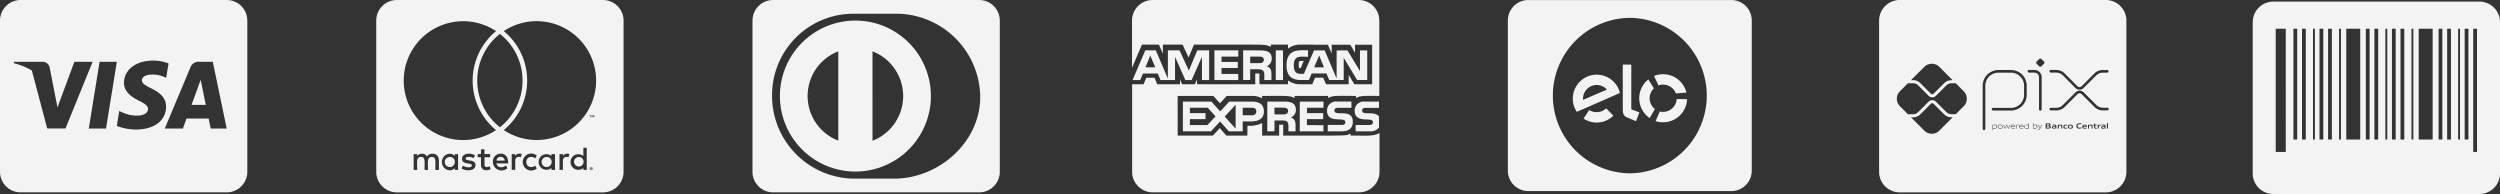 <svg xmlns="http://www.w3.org/2000/svg" width="314.066" height="24.371" viewBox="0 0 314.066 24.371">
  <rect x="0" y="0" width="314.066" height="24.371" fill="#333333" stroke="none"/>
  <g id="Grupo_1945" data-name="Grupo 1945" transform="translate(-673.967 -3570.799)">
    <path id="Icon_awesome-cc-visa" data-name="Icon awesome-cc-visa" d="M25.358,13s.41,2.007.5,2.427h-1.8c.178-.48.863-2.346.863-2.346-.011.016.178-.491.286-.8l.151.723Zm5.712-8.161V23.827a2.59,2.59,0,0,1-2.589,2.589H2.589A2.59,2.59,0,0,1,0,23.827V4.839A2.59,2.59,0,0,1,2.589,2.25H28.481A2.59,2.59,0,0,1,31.071,4.839ZM8.226,18.389l3.409-8.372H9.343l-2.12,5.718-.232-1.16-.755-3.851a.9.9,0,0,0-.982-.707H1.764l-.038.167A8.56,8.56,0,0,1,4,11.107l1.931,7.282Zm5.092.011,1.359-8.383H12.509L11.155,18.4h2.163Zm7.546-2.74c.011-.955-.572-1.683-1.818-2.282-.761-.383-1.224-.642-1.224-1.036.011-.356.394-.723,1.246-.723a3.717,3.717,0,0,1,1.613.318l.194.092.3-1.812a5.387,5.387,0,0,0-1.942-.356c-2.141,0-3.646,1.144-3.657,2.773-.016,1.2,1.079,1.872,1.9,2.276.836.41,1.122.68,1.122,1.041-.011.561-.68.82-1.3.82a4.321,4.321,0,0,1-2.034-.448l-.286-.135-.3,1.883a6.619,6.619,0,0,0,2.417.448C19.365,18.524,20.849,17.4,20.865,15.66Zm7.617,2.74-1.748-8.383H25.056a1.067,1.067,0,0,0-1.133.7L20.7,18.4h2.276s.372-1.036.453-1.257h2.783c.065.3.259,1.257.259,1.257Z" transform="translate(673.967 3568.549)" fill="#f3f3f3"/>
    <path id="Icon_awesome-cc-mastercard" data-name="Icon awesome-cc-mastercard" d="M26.049,22.673a.6.6,0,1,1-.6-.631A.6.6,0,0,1,26.049,22.673ZM9.283,22.041a.633.633,0,1,0,.588.631A.6.6,0,0,0,9.283,22.041Zm6.338-.016a.5.5,0,0,0-.512.469h1.03A.5.5,0,0,0,15.622,22.025Zm5.815.016a.632.632,0,1,0,.6.631A.6.6,0,0,0,21.437,22.041Zm5.712,1.408c0,.016.016.027.016.059,0,.016-.016.027-.016.059a.189.189,0,0,0-.027.043.07.07,0,0,1-.059.027c-.016.016-.027.016-.059.016a.107.107,0,0,1-.059-.016c-.016,0-.027-.016-.043-.027s-.027-.027-.027-.043a.1.1,0,0,1-.016-.059c0-.027,0-.043.016-.059a.1.1,0,0,1,.027-.059.189.189,0,0,1,.043-.027A.1.1,0,0,1,27,23.347c.027,0,.043,0,.059.016s.043.016.059.027S27.133,23.422,27.149,23.449Zm-.119.076c.027,0,.027-.016.043-.016a.066.066,0,0,0,0-.086c-.016,0-.027-.016-.059-.016h-.086v.189h.043v-.076h.016l.059.076h.043l-.059-.07ZM31.071,4.91V23.9a2.59,2.59,0,0,1-2.589,2.589H2.589A2.59,2.59,0,0,1,0,23.9V4.91A2.59,2.59,0,0,1,2.589,2.32H28.481A2.59,2.59,0,0,1,31.071,4.91ZM3.452,12.44a7.467,7.467,0,0,0,11.6,6.225,8.044,8.044,0,0,1,0-12.434,7.468,7.468,0,0,0-11.6,6.209Zm12.083,5.869a7.468,7.468,0,0,0,0-11.732A7.468,7.468,0,0,0,15.535,18.309ZM7.859,22.424a.756.756,0,0,0-.793-.793.771.771,0,0,0-.69.351.715.715,0,0,0-.658-.351.685.685,0,0,0-.572.291v-.237H4.7v1.98h.442c0-1.019-.135-1.629.485-1.629.55,0,.442.55.442,1.629H6.5c0-.987-.135-1.629.485-1.629.55,0,.442.539.442,1.629H7.87V22.424Zm2.422-.739H9.855v.237a.777.777,0,0,0-.631-.291,1.043,1.043,0,0,0,0,2.082.748.748,0,0,0,.631-.291v.248h.426Zm2.185,1.381c0-.809-1.235-.442-1.235-.82,0-.307.642-.259,1-.059l.178-.351c-.507-.329-1.629-.324-1.629.442s1.235.448,1.235.809c0,.34-.728.313-1.117.043l-.189.34C11.312,23.881,12.466,23.795,12.466,23.066Zm1.91.5-.119-.367c-.2.113-.658.237-.658-.221v-.9h.707v-.4H13.6v-.6h-.442v.6h-.41v.394h.41v.9c0,.949.933.777,1.219.588Zm.717-.723h1.483c0-.874-.4-1.219-.939-1.219a.971.971,0,0,0-.982,1.041,1.076,1.076,0,0,0,1.823.766l-.2-.324C15.854,23.455,15.217,23.422,15.093,22.845Zm3.188-1.16a.633.633,0,0,0-.82.237v-.237h-.442v1.98h.442V22.548a.45.45,0,0,1,.69-.453l.129-.41Zm.572.987c0-.615.626-.815,1.117-.453l.2-.351a1.068,1.068,0,1,0,0,1.618l-.2-.351C19.473,23.487,18.853,23.277,18.853,22.673Zm3.6-.987h-.442v.237a.981.981,0,1,0,0,1.5v.248h.442V21.685Zm1.818,0a.648.648,0,0,0-.82.237v-.237h-.426v1.98h.426V22.548a.453.453,0,0,1,.69-.453l.129-.41Zm2.174-.8h-.426v1.041a.981.981,0,1,0,0,1.5v.248h.426Zm.41-4.051v.248H26.9v-.248H27v-.043H26.75v.043h.1Zm.356,6.678a.164.164,0,0,0-.016-.086c-.016-.016-.027-.043-.043-.059s-.043-.027-.059-.043c-.027,0-.059-.016-.086-.016a.573.573,0,0,1-.076.016.281.281,0,0,0-.059.043.084.084,0,0,0-.043.059.164.164,0,0,0-.016.086.157.157,0,0,0,.016.076.084.084,0,0,0,.043.059.187.187,0,0,0,.059.043A.147.147,0,0,0,27,23.7a.164.164,0,0,0,.086-.016c.016-.016.043-.027.059-.043s.027-.043.043-.059A.157.157,0,0,0,27.208,23.509Zm.173-6.727h-.076l-.086.189-.086-.189h-.076v.291H27.1v-.221l.086.189h.059l.076-.189v.221h.059Zm.237-4.342a7.467,7.467,0,0,0-11.6-6.214,8.044,8.044,0,0,1,0,12.434,7.467,7.467,0,0,0,11.6-6.219Z" transform="translate(721.233 3568.479)" fill="#f3f3f3"/>
    <path id="Icon_awesome-cc-diners-club" data-name="Icon awesome-cc-diners-club" d="M12.93,4.834a9.483,9.483,0,1,0,9.483,9.483A9.486,9.486,0,0,0,12.93,4.834ZM10.778,19.916a6.007,6.007,0,0,1,0-11.214Zm4.3.016V8.7a6.019,6.019,0,0,1,0,11.231ZM28.481,2.25H2.589A2.59,2.59,0,0,0,0,4.839V23.827a2.59,2.59,0,0,0,2.589,2.589H28.481a2.59,2.59,0,0,0,2.589-2.589V4.839A2.59,2.59,0,0,0,28.481,2.25Zm-10.7,22.44H12.914A10.4,10.4,0,0,1,2.46,14.43,10.228,10.228,0,0,1,12.914,3.976h4.871A10.579,10.579,0,0,1,28.611,14.43C28.611,20.078,23.449,24.69,17.785,24.69Z" transform="translate(768.499 3568.549)" fill="#f3f3f3"/>
    <path id="Icon_awesome-cc-amex" data-name="Icon awesome-cc-amex" d="M17.533,9.575c0-.885-.761-.993-1.478-.993l-2.109-.016V12.3h.885V10.951H15.8c.993,0,.782.556.8,1.354h.9v-.728c0-.5-.081-.815-.593-.993a1.062,1.062,0,0,0,.631-1.009Zm-1.586.61H14.831V9.36h1.133c.275,0,.577.054.577.4s-.286.426-.593.426Zm-.9,4.828H12.2l-1.133,1.23-1.106-1.23H6.378l-.005,3.738H9.9l1.149-1.241,1.1,1.241h1.737l.005-1.257c1.02,0,2.659.248,2.659-1.257,0-.933-.663-1.224-1.5-1.224Zm-5.6,2.951H7.257v-.744H9.215v-.761H7.257v-.674H9.507l.966,1.09ZM13,18.406,11.632,16.89,13,15.412Zm2.039-1.672H13.892v-.949h1.16c.3,0,.55.124.55.453,0,.345-.248.5-.566.5Zm-1.7-7.374V8.572H10.337V12.31h2.994v-.771h-2.1v-.744h2.039v-.761H11.233V9.36ZM31.067,14.3h-.011Zm-10.5,1.721c0-.885-.761-1.009-1.462-1.009H16.983l-.005,3.738h.9l.005-1.365h.949c.593,0,.8.108.8.744l-.005.62h.9l.005-.744c0-.48-.1-.815-.593-.993a1.067,1.067,0,0,0,.642-.993Zm-1.575.6H17.878v-.841h1.133c.275,0,.577.054.577.4,0,.372-.291.442-.593.442ZM9.674,12.31V8.572H8.185L7.122,11.107,5.952,8.572H4.49v3.544L2.974,8.572H1.653L.051,12.31h.966l.345-.825H3.222l.345.825H5.391V9.386L6.686,12.31h.788L8.768,9.386V12.31Zm-7.994-1.6.6-1.489.62,1.489Zm25.752,8.571v-.243c-.583.3-.21.243-8.453.243,0-1.359.005-1.289,0-1.359-.092-.005-.173-.005-.507-.005,0,.966-.005.367-.005,1.365H16.33c0-.653.005-.825.005-1.575a3.5,3.5,0,0,1-1.85.334c0,.793-.005.448-.005,1.241H11.842c-.275-.307-.146-.167-.831-.939-.173.189-.69.75-.868.939H5.72V14.3H10.2c.27.3.151.167.836.928.173-.189.658-.723.847-.928h3.129a2.576,2.576,0,0,1,1.311.3v-.3c2.929,0,3.468-.076,4.083.275V14.3h4.218v.28c.615-.372,1.057-.28,3.5-.28v.27c.556-.318.9-.28,2.929-.27V4.839A2.59,2.59,0,0,0,28.467,2.25H2.575A2.59,2.59,0,0,0-.014,4.839v5.923C.493,9.581,1.049,8.281,1.232,7.855H3.373c.232.545.086.2.485,1.138V7.855H6.34c.156.334.6,1.295.75,1.618.313-.734.545-1.289.68-1.618h5.556c0-.005.62,0,.626,0,2.357.011,2.891-.043,3.474.286V7.855h2.152v.5a2.58,2.58,0,0,1,1.656-.5h1.489c0,.027.1.016.124.016h1.748c.227.529.14.324.475,1.111V7.871H27.4c.264.432-.054-.1.6.993V7.871h2.152v4.963H27.917c-.291-.485-.076-.119-.712-1.181v1.181H24.357c-.345-.8-.005-.016-.356-.825H22.976c-.227.539-.119.28-.345.825H21.185a2.508,2.508,0,0,1-1.6-.48v.48H16c-.016-.75-.005-1.338-.005-1.338a3.85,3.85,0,0,0-.529-.011v1.354H8.153v-.615c-.135.3-.146.318-.275.615H6.286c-.216-.48-.156-.345-.275-.615v.615H3.158c-.227-.545-.119-.286-.345-.825H1.777c-.227.539-.119.28-.345.825H0V23.827a2.59,2.59,0,0,0,2.589,2.589h25.9a2.59,2.59,0,0,0,2.589-2.589V18.95C30.388,19.4,29.309,19.279,27.432,19.279ZM29.39,15.8h1.624v-.788H29.239a1.132,1.132,0,0,0-1.284,1.117c0,1.78,2.3.69,2.3,1.478,0,.275-.232.345-.453.345H28.079l-.005.8H29.8a1.414,1.414,0,0,0,1.214-.48V16.879c-.566-.744-2.12-.07-2.12-.728,0-.313.248-.351.5-.351Zm-3.075,2.147H24.578l-.005.8H26.31c.8,0,1.413-.3,1.413-1.187,0-1.791-2.314-.6-2.314-1.419,0-.3.264-.345.5-.345h1.64v-.788H25.754a1.119,1.119,0,0,0-1.268,1.117c0,1.78,2.3.674,2.3,1.478-.005.291-.254.345-.475.345Zm-2.276-2.163v-.771H21.061l-.005,3.738h2.978l.005-.771-2.082-.016v-.744H24v-.761H21.962v-.674ZM21,9.953c-.016.011-.076.119-.076.41,0,.324.049.415.059.426a.425.425,0,0,0,.183.027l.394-.912c-.059,0-.113-.005-.167-.005C21.093,9.9,21.018,9.937,21,9.953Zm1.1-.566H22.1Zm-.874-.82c-1.268,0-1.834.647-1.834,1.9,0,1.2.55,1.834,1.78,1.834H22.21l.345-.825h1.85l.356.825h1.818v-2.8l1.683,2.8h1.273V8.583h-.912v2.595l-1.57-2.595H25.689v3.528l-1.5-3.528H22.847l-1.268,2.94h-.4c-.717,0-.868-.437-.868-1.073,0-1.284.847-1.079,1.785-1.063v-.82Zm2.271.653.6,1.489h-1.23Zm-5.454-.647V12.31h.912V8.572Z" transform="translate(816.193 3568.549)" fill="#f3f3f3"/>
    <g id="Grupo_1941" data-name="Grupo 1941" transform="translate(863.394 3570.799)">
      <path id="Caminho_214" data-name="Caminho 214" d="M357.224,768.418a3,3,0,0,0-.834,4.162l2.969-1.3,1.238-.544v0l1.209-.528a3,3,0,0,0-4.581-1.794Zm-.046,2.654c0-.052-.007-.1-.007-.157a1.717,1.717,0,0,1,3-1.133Z" transform="translate(-347.727 -758.529)" fill="#f3f3f3"/>
      <path id="Caminho_215" data-name="Caminho 215" d="M371.033,770.608v-5.522h-1.075l.008,5.675c0,.54.146.794.562.969l1.1.463h0l.421-1.1-.935-.363A.113.113,0,0,1,371.033,770.608Z" transform="translate(-355.525 -756.97)" fill="#f3f3f3"/>
      <path id="Caminho_216" data-name="Caminho 216" d="M365.622,747H340.087a2.564,2.564,0,0,0-2.551,2.576v18.858A2.564,2.564,0,0,0,340.09,771h25.533a2.563,2.563,0,0,0,2.553-2.572V749.568A2.563,2.563,0,0,0,365.622,747Zm-12.766,21.769a9.766,9.766,0,0,1,0-19.531h0a9.766,9.766,0,0,1,0,19.531Z" transform="translate(-337.536 -746.995)" fill="#f3f3f3"/>
      <path id="Caminho_217" data-name="Caminho 217" d="M359.61,777.552l-.706,1.073v0a2.975,2.975,0,0,0,3.745-.362l-.9-.921A1.754,1.754,0,0,1,359.61,777.552Z" transform="translate(-349.396 -763.729)" fill="#f3f3f3"/>
      <path id="Caminho_218" data-name="Caminho 218" d="M376.45,770.358l-.694-1.126a3.018,3.018,0,0,0,.167,4.858h0l.654-1.139a1.671,1.671,0,0,1-.192-.174A1.712,1.712,0,0,1,376.45,770.358Z" transform="translate(-358.105 -759.256)" fill="#f3f3f3"/>
      <path id="Caminho_219" data-name="Caminho 219" d="M381.848,775.027a1.713,1.713,0,0,1-2.078,1.246l-.522,1.209a3.015,3.015,0,0,0,.939.149v0a3.019,3.019,0,0,0,3.016-2.9L381.9,774.7A1.68,1.68,0,0,1,381.848,775.027Z" transform="translate(-360.688 -762.268)" fill="#f3f3f3"/>
      <path id="Caminho_220" data-name="Caminho 220" d="M379.947,767.777a3,3,0,0,0-1.134.222l.555,1.186a1.714,1.714,0,0,1,2.183,1.008l1.33-.111A3.02,3.02,0,0,0,379.947,767.777Z" transform="translate(-360.448 -758.454)" fill="#f3f3f3"/>
    </g>
    <g id="Grupo_1942" data-name="Grupo 1942" transform="translate(910.033 3570.799)">
      <path id="Caminho_234" data-name="Caminho 234" d="M-149.953,893.3c-.127,0-.183.04-.183.148s.055.155.183.155.18-.039.18-.147S-149.827,893.3-149.953,893.3Z" transform="translate(173.979 -877.536)" fill="#f3f3f3"/>
      <path id="Caminho_235" data-name="Caminho 235" d="M-156.507,893.256c-.153,0-.2.067-.215.166h.429C-156.3,893.313-156.353,893.256-156.507,893.256Z" transform="translate(173.319 -877.541)" fill="#f3f3f3"/>
      <path id="Caminho_236" data-name="Caminho 236" d="M-155.165,893.457c0,.139.064.2.189.2a1.25,1.25,0,0,0,.248-.037v-.33a.567.567,0,0,0-.194-.033C-155.087,893.256-155.165,893.312-155.165,893.457Z" transform="translate(173.475 -877.541)" fill="#f3f3f3"/>
      <path id="Caminho_237" data-name="Caminho 237" d="M-157.958,893.256c-.165,0-.239.053-.239.2s.073.2.239.2.239-.052.239-.2S-157.792,893.256-157.958,893.256Z" transform="translate(173.172 -877.541)" fill="#f3f3f3"/>
      <path id="Caminho_238" data-name="Caminho 238" d="M-148.328,893.287c-.11,0-.153.04-.162.113h.321C-148.172,893.322-148.217,893.287-148.328,893.287Z" transform="translate(174.144 -877.538)" fill="#f3f3f3"/>
      <path id="Caminho_239" data-name="Caminho 239" d="M-151.964,893.531c0,.042.028.065.1.065a.963.963,0,0,0,.2-.029v-.092a1.712,1.712,0,0,0-.172-.008C-151.93,893.467-151.964,893.487-151.964,893.531Z" transform="translate(173.796 -877.52)" fill="#f3f3f3"/>
      <path id="Caminho_240" data-name="Caminho 240" d="M-152.478,893.408h-.186v.168h.187c.128,0,.175-.014.175-.085S-152.368,893.408-152.478,893.408Z" transform="translate(173.726 -877.526)" fill="#f3f3f3"/>
      <path id="Caminho_241" data-name="Caminho 241" d="M-152.336,893.246c0-.075-.063-.084-.176-.084h-.152v.171h.153C-152.386,893.333-152.336,893.317-152.336,893.246Z" transform="translate(173.726 -877.55)" fill="#f3f3f3"/>
      <path id="Caminho_242" data-name="Caminho 242" d="M-155.552,893.256c-.153,0-.2.067-.215.166h.429C-155.342,893.313-155.4,893.256-155.552,893.256Z" transform="translate(173.415 -877.541)" fill="#f3f3f3"/>
      <path id="Caminho_243" data-name="Caminho 243" d="M-153.952,893.258a1.173,1.173,0,0,0-.248.039v.328a.549.549,0,0,0,.194.034c.165,0,.243-.056.243-.2S-153.827,893.258-153.952,893.258Z" transform="translate(173.572 -877.541)" fill="#f3f3f3"/>
      <path id="Caminho_244" data-name="Caminho 244" d="M-143.331,878.972h-25.891a2.59,2.59,0,0,0-2.587,2.593v18.986a2.589,2.589,0,0,0,2.589,2.591h25.887a2.59,2.59,0,0,0,2.59-2.59V881.563A2.591,2.591,0,0,0-143.331,878.972Zm-22.8,8.4a1.336,1.336,0,0,1,1.889,0l1.674,1.676h-.158a1.283,1.283,0,0,0-.913.377l-1.319,1.319a.245.245,0,0,1-.347,0l-1.324-1.324a1.28,1.28,0,0,0-.913-.378h-.26Zm1.889,8.009a1.336,1.336,0,0,1-1.889,0l-1.67-1.67h.26a1.279,1.279,0,0,0,.913-.378l1.324-1.323a.251.251,0,0,1,.347,0l1.319,1.319a1.28,1.28,0,0,0,.913.378h.158Zm3.06-3.06-1.012,1.011a.193.193,0,0,0-.072-.014h-.46a.908.908,0,0,1-.639-.264l-1.319-1.319a.648.648,0,0,0-.894,0l-1.324,1.324a.909.909,0,0,1-.639.265h-.565a.2.2,0,0,0-.068.013l-1.015-1.016a1.336,1.336,0,0,1,0-1.889l1.015-1.017a.179.179,0,0,0,.068.014h.565a.908.908,0,0,1,.639.264l1.324,1.324a.631.631,0,0,0,.448.185.63.63,0,0,0,.447-.185l1.319-1.318a.909.909,0,0,1,.639-.265h.46a.193.193,0,0,0,.072-.014l1.012,1.012h0A1.336,1.336,0,0,1-161.185,892.324Zm3.523.369a.167.167,0,0,1,.167-.166h2.257a1.638,1.638,0,0,0,1.636-1.636v-1.152a1.634,1.634,0,0,0-1.629-1.633l-1.6,0a1.638,1.638,0,0,0-1.636,1.635v5.411a.167.167,0,0,1-.166.167.167.167,0,0,1-.167-.167v-5.411a1.971,1.971,0,0,1,1.969-1.968l1.6,0a1.969,1.969,0,0,1,1.963,1.966v1.152a1.972,1.972,0,0,1-1.969,1.969h-2.257A.167.167,0,0,1-157.662,892.693Zm.547,2.405a.4.4,0,0,1-.191.043.694.694,0,0,1-.2-.031v.193h-.055v-.652h.045l0,.029a1.33,1.33,0,0,1,.259-.042.255.255,0,0,1,.168.049.247.247,0,0,1,.075.2A.227.227,0,0,1-157.115,895.1Zm.734-.008a.36.36,0,0,1-.213.051.365.365,0,0,1-.213-.051.23.23,0,0,1-.085-.2.233.233,0,0,1,.085-.2.364.364,0,0,1,.213-.051.366.366,0,0,1,.213.051.232.232,0,0,1,.085.2A.232.232,0,0,1-156.381,895.09Zm.833.037h-.051l-.184-.4h0l-.182.4h-.049l-.2-.477h.062l.164.4h0l.177-.4h.052l.183.4h0l.16-.4h.059Zm.556-.039a1.438,1.438,0,0,0,.246-.027v.049a1.449,1.449,0,0,1-.251.03.289.289,0,0,1-.2-.053.252.252,0,0,1-.075-.2.247.247,0,0,1,.089-.2.314.314,0,0,1,.186-.048.338.338,0,0,1,.191.046.244.244,0,0,1,.081.22h-.488C-155.211,895-155.179,895.089-154.993,895.089Zm.724-.4h-.013a.776.776,0,0,0-.224.039v.4h-.056v-.477h.045l0,.029a.851.851,0,0,1,.238-.042h.007Zm.327.4a1.439,1.439,0,0,0,.246-.027v.049a1.449,1.449,0,0,1-.251.03.289.289,0,0,1-.2-.053.252.252,0,0,1-.075-.2.25.25,0,0,1,.089-.2.314.314,0,0,1,.186-.048.336.336,0,0,1,.191.046.241.241,0,0,1,.083.22h-.49C-154.16,895-154.127,895.089-153.942,895.089Zm.936.039h-.045l0-.029a1.334,1.334,0,0,1-.259.042.25.25,0,0,1-.168-.05.247.247,0,0,1-.075-.2.223.223,0,0,1,.106-.208.391.391,0,0,1,.193-.044.694.694,0,0,1,.2.031v-.219h.055Zm.96-.03a.4.4,0,0,1-.191.043.66.66,0,0,1-.213-.036l0,.023h-.037v-.679h.055v.228a1.394,1.394,0,0,1,.253-.04.254.254,0,0,1,.168.049.247.247,0,0,1,.075.2A.227.227,0,0,1-152.045,895.1Zm-.251-7h-.693a.167.167,0,0,1-.166-.167.167.167,0,0,1,.166-.166h.693a.907.907,0,0,1,.907.906v4.041a.167.167,0,0,1-.166.167.167.167,0,0,1-.167-.167v-4.041A.574.574,0,0,0-152.3,888.1Zm.7,7.083a.193.193,0,0,1-.2.13.518.518,0,0,1-.069-.005v-.052a.672.672,0,0,0,.072.005.146.146,0,0,0,.15-.1l.018-.037-.25-.477h.065l.213.413h0l.2-.413h.063Zm.49-8.19-.315.314a.2.2,0,0,1-.282,0l-.315-.314a.2.2,0,0,1,0-.283l.314-.315a.2.2,0,0,1,.283,0l.315.315A.2.2,0,0,1-151.108,887Zm.8,8.086a.556.556,0,0,1-.3.045h-.283v-.648h.276a.528.528,0,0,1,.275.042.138.138,0,0,1,.066.129.142.142,0,0,1-.1.144v0c.084.019.138.062.138.153A.141.141,0,0,1-150.307,895.082Zm.768.045h-.106l0-.029a1.164,1.164,0,0,1-.26.042.245.245,0,0,1-.144-.035.134.134,0,0,1-.053-.115.132.132,0,0,1,.08-.129.426.426,0,0,1,.178-.026c.051,0,.118,0,.173.007v-.008c0-.075-.048-.1-.183-.1-.052,0-.116,0-.176.008v-.1c.067-.005.143-.01.2-.01a.407.407,0,0,1,.222.044.178.178,0,0,1,.066.164Zm.755,0h-.132v-.264c0-.087-.045-.118-.124-.118a.963.963,0,0,0-.195.03v.352h-.133v-.477h.109l0,.031a1.1,1.1,0,0,1,.255-.044.236.236,0,0,1,.164.049.186.186,0,0,1,.052.149Zm.608-.018a1.169,1.169,0,0,1-.232.031.267.267,0,0,1-.177-.051.243.243,0,0,1-.076-.2.232.232,0,0,1,.1-.2.385.385,0,0,1,.21-.047c.055,0,.109,0,.168.01v.1c-.048,0-.106-.008-.152-.008-.127,0-.187.04-.187.148s.045.147.149.147a1.115,1.115,0,0,0,.2-.024Zm.623-.02a.4.4,0,0,1-.229.051.4.4,0,0,1-.23-.051.221.221,0,0,1-.089-.2.222.222,0,0,1,.089-.2.4.4,0,0,1,.23-.051.4.4,0,0,1,.229.051.222.222,0,0,1,.089.2A.225.225,0,0,1-147.553,895.09Zm1.169.01a1.6,1.6,0,0,1-.311.041.358.358,0,0,1-.232-.067.333.333,0,0,1-.1-.271.317.317,0,0,1,.131-.275.5.5,0,0,1,.274-.061c.072,0,.145,0,.226.011v.116c-.068-.005-.154-.01-.22-.01-.184,0-.262.07-.262.219s.073.22.208.22a1.467,1.467,0,0,0,.288-.038Zm.4-.059a1.594,1.594,0,0,0,.254-.025v.095a1.9,1.9,0,0,1-.287.031.313.313,0,0,1-.2-.053.248.248,0,0,1-.076-.2.24.24,0,0,1,.089-.2.355.355,0,0,1,.209-.051.367.367,0,0,1,.207.048c.077.054.084.136.085.235h-.454C-146.152,894.993-146.113,895.04-145.979,895.04Zm1,.087h-.133v-.264c0-.087-.044-.118-.123-.118a.963.963,0,0,0-.195.03v.352h-.133v-.477h.109l0,.031a1.079,1.079,0,0,1,.255-.044.234.234,0,0,1,.163.049.183.183,0,0,1,.053.149Zm.517,0a.736.736,0,0,1-.139.018.173.173,0,0,1-.154-.068.243.243,0,0,1-.035-.144v-.179h-.1v-.1h.1l.014-.144h.118v.144h.188v.1h-.188v.153a.239.239,0,0,0,.013.091.085.085,0,0,0,.087.044.644.644,0,0,0,.1-.009Zm.488-.372h-.046a.774.774,0,0,0-.187.024v.353h-.133v-.477h.109l0,.031a.8.8,0,0,1,.237-.044h.017Zm.618.376h-.106l0-.029a1.164,1.164,0,0,1-.259.042.246.246,0,0,1-.145-.035.137.137,0,0,1-.053-.115.134.134,0,0,1,.08-.129.431.431,0,0,1,.178-.026c.051,0,.118,0,.174.007v-.008c0-.075-.049-.1-.184-.1-.052,0-.116,0-.176.008v-.1c.067-.005.143-.01.206-.01a.4.4,0,0,1,.221.044.178.178,0,0,1,.066.164Zm.3,0h-.134v-.679h.134Zm-.086-2.285h-.559a1.489,1.489,0,0,1-1.061-.439l-1.6-1.6a.369.369,0,0,0-.26-.107.364.364,0,0,0-.259.107l-1.608,1.607a1.485,1.485,0,0,1-1.059.44h-.688a.166.166,0,0,1-.166-.167.166.166,0,0,1,.166-.166h.688a1.159,1.159,0,0,0,.824-.342l1.607-1.607a.7.7,0,0,1,.5-.2.7.7,0,0,1,.5.2l1.6,1.6a1.158,1.158,0,0,0,.824.341h.559a.166.166,0,0,1,.166.167A.165.165,0,0,1-143.133,892.842Zm0-4.737h-.559a1.158,1.158,0,0,0-.824.341l-1.6,1.6a.7.7,0,0,1-.5.2.7.7,0,0,1-.5-.2l-1.607-1.607a1.158,1.158,0,0,0-.824-.341h-.688a.166.166,0,0,1-.166-.167.165.165,0,0,1,.166-.166h.688a1.484,1.484,0,0,1,1.059.439l1.608,1.607a.36.36,0,0,0,.259.107.364.364,0,0,0,.26-.107l1.6-1.6a1.493,1.493,0,0,1,1.061-.439h.559a.166.166,0,0,1,.166.167A.166.166,0,0,1-143.133,888.1Z" transform="translate(171.808 -878.972)" fill="#f3f3f3"/>
      <path id="Caminho_245" data-name="Caminho 245" d="M-146.34,893.531c0,.042.029.065.1.065a.984.984,0,0,0,.2-.029v-.092c-.056-.006-.113-.008-.173-.008C-146.306,893.467-146.34,893.487-146.34,893.531Z" transform="translate(174.36 -877.52)" fill="#f3f3f3"/>
      <path id="Caminho_246" data-name="Caminho 246" d="M-158.56,893.258a1.173,1.173,0,0,0-.248.039v.329a.566.566,0,0,0,.193.033c.166,0,.244-.056.244-.2S-158.435,893.258-158.56,893.258Z" transform="translate(173.11 -877.541)" fill="#f3f3f3"/>
    </g>
    <path id="Caminho_2157" data-name="Caminho 2157" d="M306.2,437.193H280.307a2.591,2.591,0,0,0-2.587,2.593v18.986a2.589,2.589,0,0,0,2.587,2.591H306.2a2.589,2.589,0,0,0,2.59-2.59V439.784A2.591,2.591,0,0,0,306.2,437.193Zm-24.327,18.883H280.61V440.6h1.261Zm1.437-1.558h-.474V440.6h.474Zm1.078,0h-.474V440.6h.474Zm1.142,0h-.237V440.6h.237Zm1.057,0h-.475V440.6h.475Zm1.077,0h-.474V440.6h.474Zm1.143,0h-.237V440.6h.237Zm2.421,0h-1.753V440.6h1.753Zm1.178,0h-.474V440.6h.474Zm1.078,0h-.475V440.6h.475Zm1.142,0h-.237V440.6h.237Zm1.056,0h-.474V440.6h.474Zm1.078,0h-.474V440.6h.474Zm1.142,0h-.237V440.6h.237Zm2.422,0h-1.754V440.6h1.754Zm1.221,0h-.475V440.6h.475Zm1.077,0h-.474V440.6h.474Zm1.143,0h-.238V440.6h.238Zm1.056,0h-.475V440.6h.475Zm1.077,1.558h-.474V440.6h.474Z" transform="translate(679.247 3133.807)" fill="#f3f3f3"/>
  </g>
</svg>